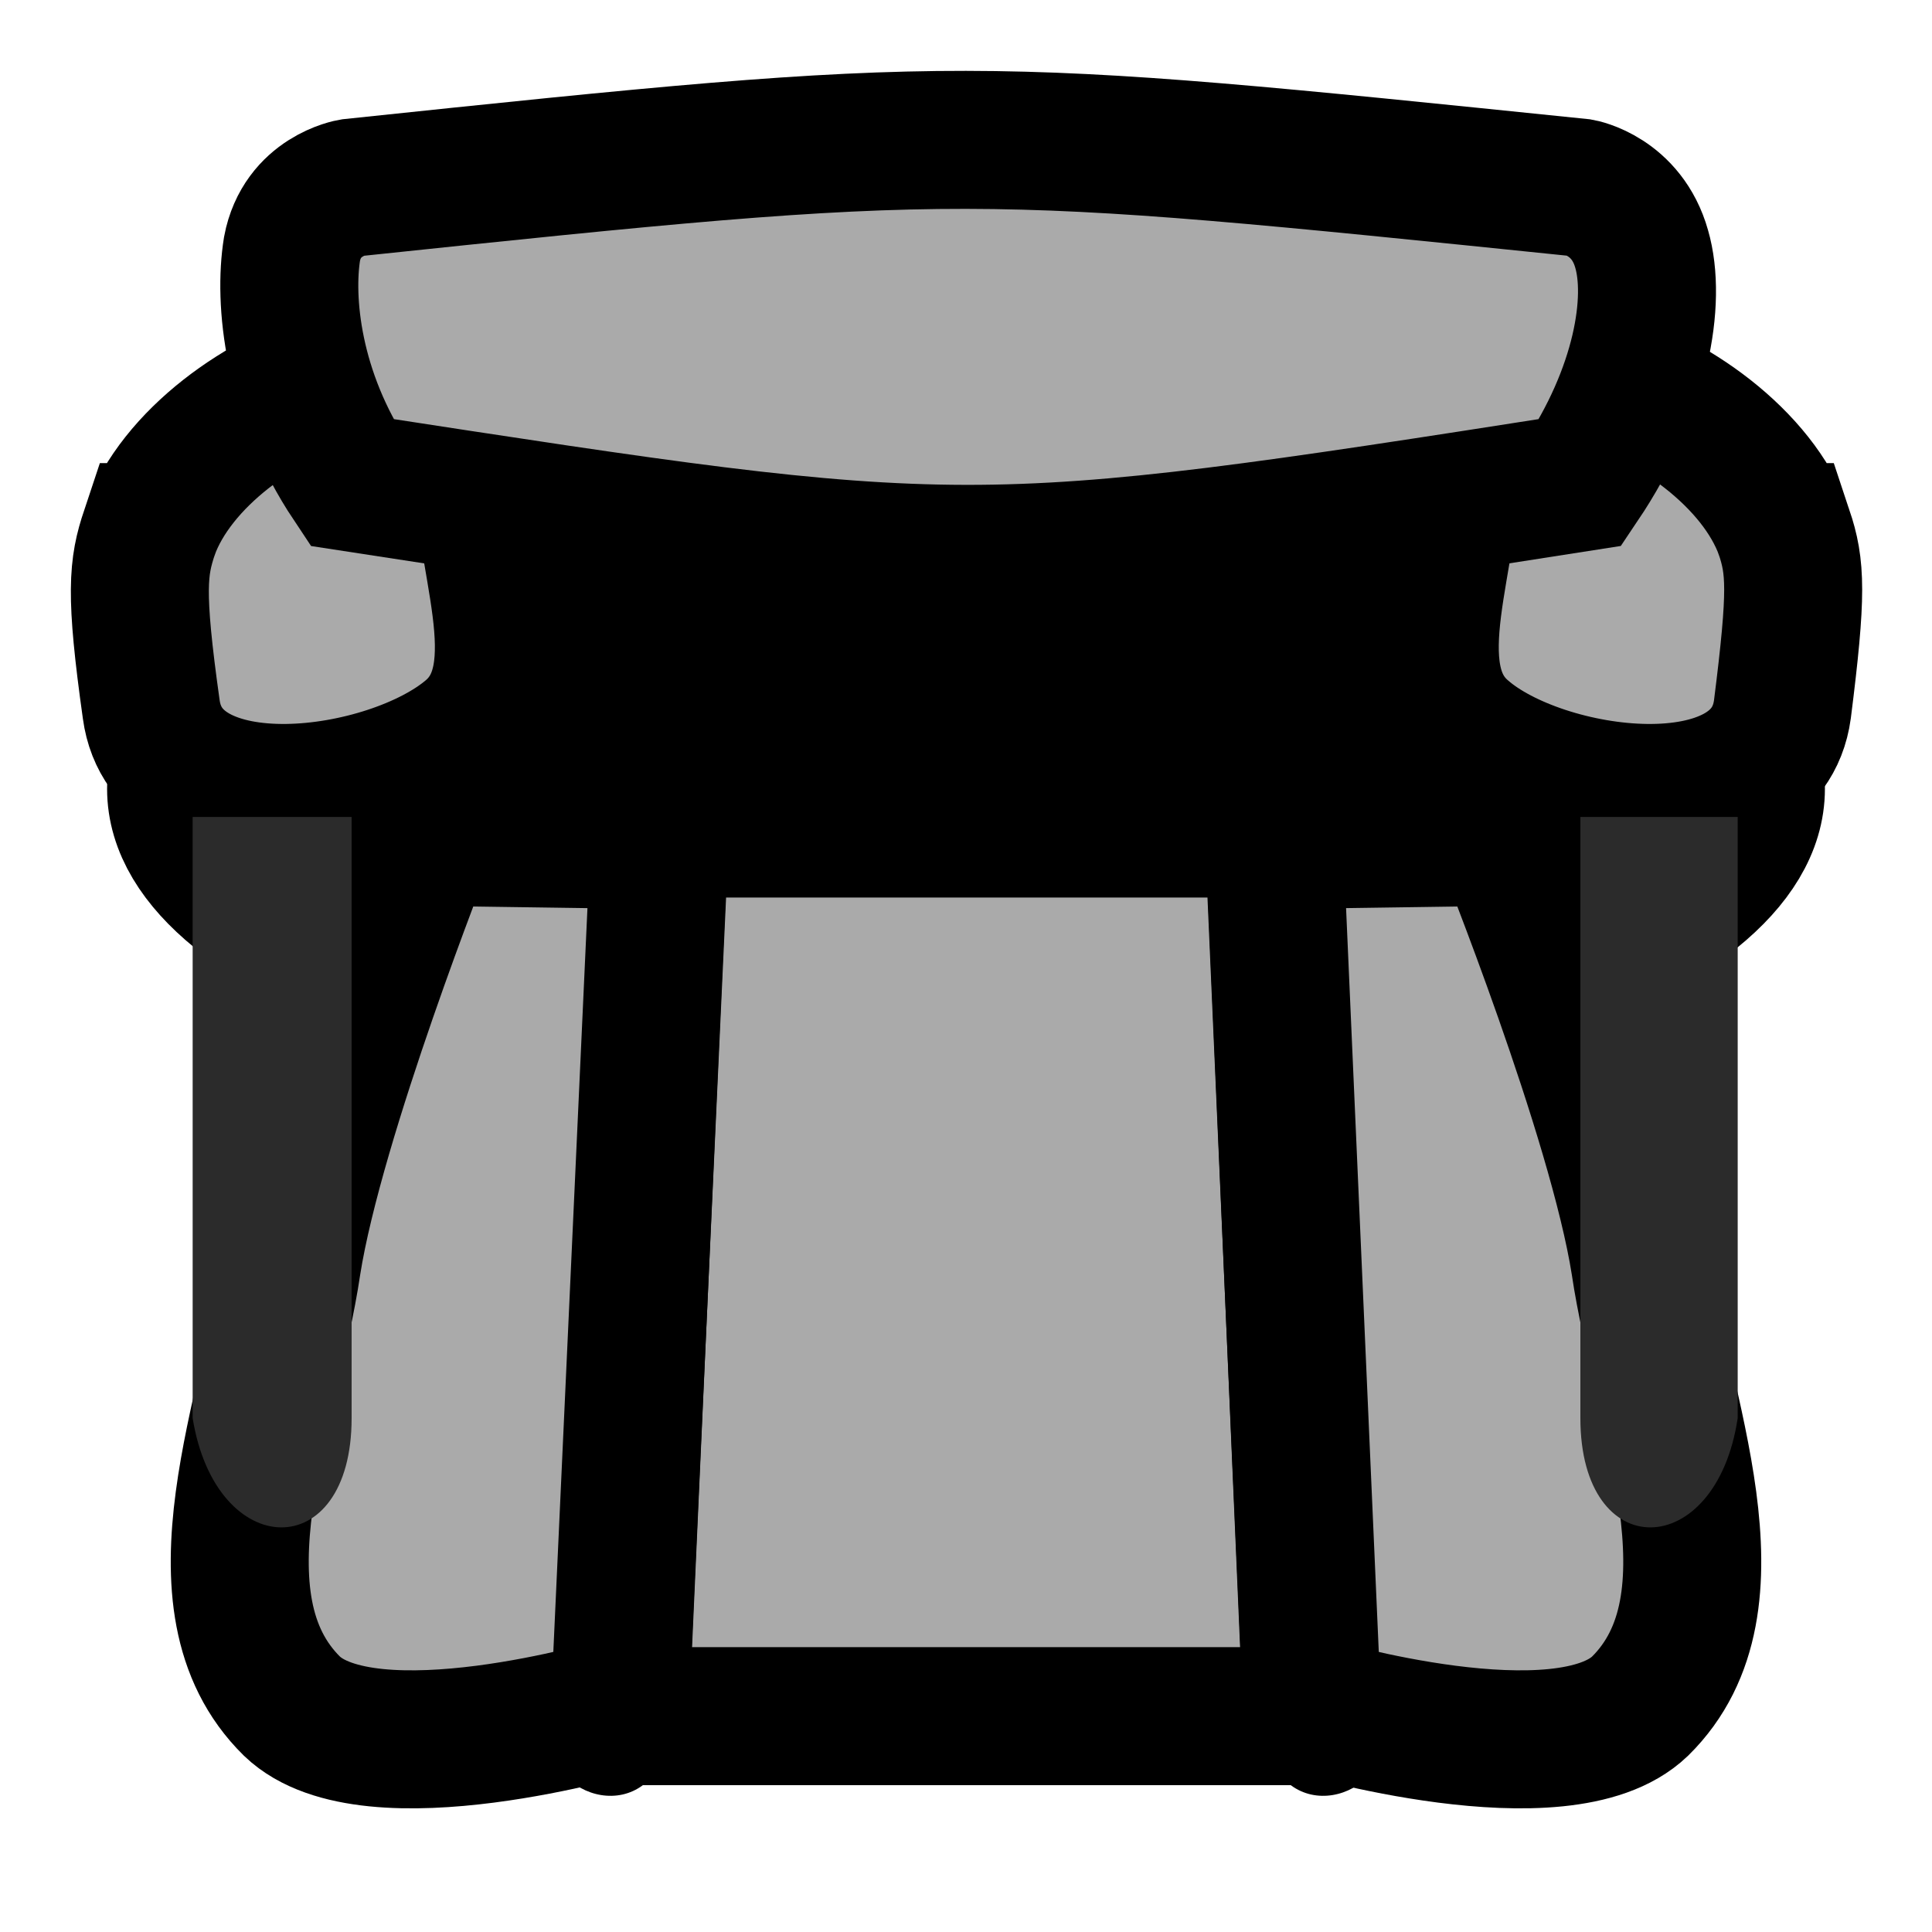               <svg xmlns="http://www.w3.org/2000/svg" width="28" height="28">
                <path d="M8.984 23.312l1.44.816-.864 1.464c-.552.96-2.016.168-1.44-.816l.864-1.464zM19.04 23.312l-1.44.816.864 1.464c.552.96 2.016.168 1.44-.816l-.864-1.464z"></path>
                <path d="M25.448 11.432c0 2.16-5.136 3.936-11.448 3.936-6.336 0-11.448-1.776-11.448-3.936 0-2.184 5.112-3.936 11.448-3.936 6.312 0 11.448 1.752 11.448 3.936z" stroke="#000" stroke-width="2" fill="#aaa"></path>
                <path d="M8.984 24.872h10.032l-.552-12.864H9.56zM22.688 7.856c0 1.896-3.888 3.408-8.688 3.408-4.8 0-8.688-1.512-8.688-3.408S9.2 4.448 14 4.448c4.8 0 8.688 1.512 8.688 3.408z" stroke="#000" stroke-width="2" fill="#aaa"></path>
                <path d="M22.688 6.44c0 1.896-3.888 3.408-8.688 3.408-4.8 0-8.688-1.512-8.688-3.408S9.2 3.032 14 3.032c4.8 0 8.688 1.512 8.688 3.408z" stroke="#000" stroke-width="2" fill="#aaa"></path>
                <path d="M2.168 7.712c.768-2.136 5.016-3.576 4.848-1.056-.096 1.32.816 3.096-.192 3.96-1.176 1.008-4.392 1.44-4.632-.336-.24-1.704-.192-2.064-.024-2.568zM25.856 7.712c-.768-2.136-5.016-3.576-4.848-1.056.096 1.32-.816 3.096.192 3.96 1.152 1.008 4.392 1.44 4.632-.336.216-1.704.192-2.064.024-2.568z"
                stroke="#000" stroke-width="2" fill="#aaa"></path>
                <path d="M5.096 2.72C14 1.784 14 1.808 22.904 2.72c0 0 .672.12.888.888.216.744 0 2.064-.888 3.384C14 8.384 14 8.36 5.096 6.992c-.864-1.296-.984-2.64-.864-3.384.144-.768.864-.888.864-.888zM6.176 12.128l3.384.048-.576 12.552s-3.624 1.08-4.752 0c-1.536-1.512-.312-4.296 0-6.408.336-2.136 1.944-6.192 1.944-6.192zM21.8 12.128l-3.336.048.552 12.552s3.624 1.08 4.752 0c1.536-1.512.312-4.296 0-6.408-.336-2.136-1.968-6.192-1.968-6.192z"
                stroke="#000" stroke-width="2" fill="#aaa"></path>
                <path d="M2.792 11.84h2.304v8.712c0 2.136-1.968 2.088-2.304 0V11.84zM25.184 11.84h-2.28v8.712c0 2.136 1.968 2.088 2.28 0V11.84z" fill="#2b2b2b"></path>
              </svg>
